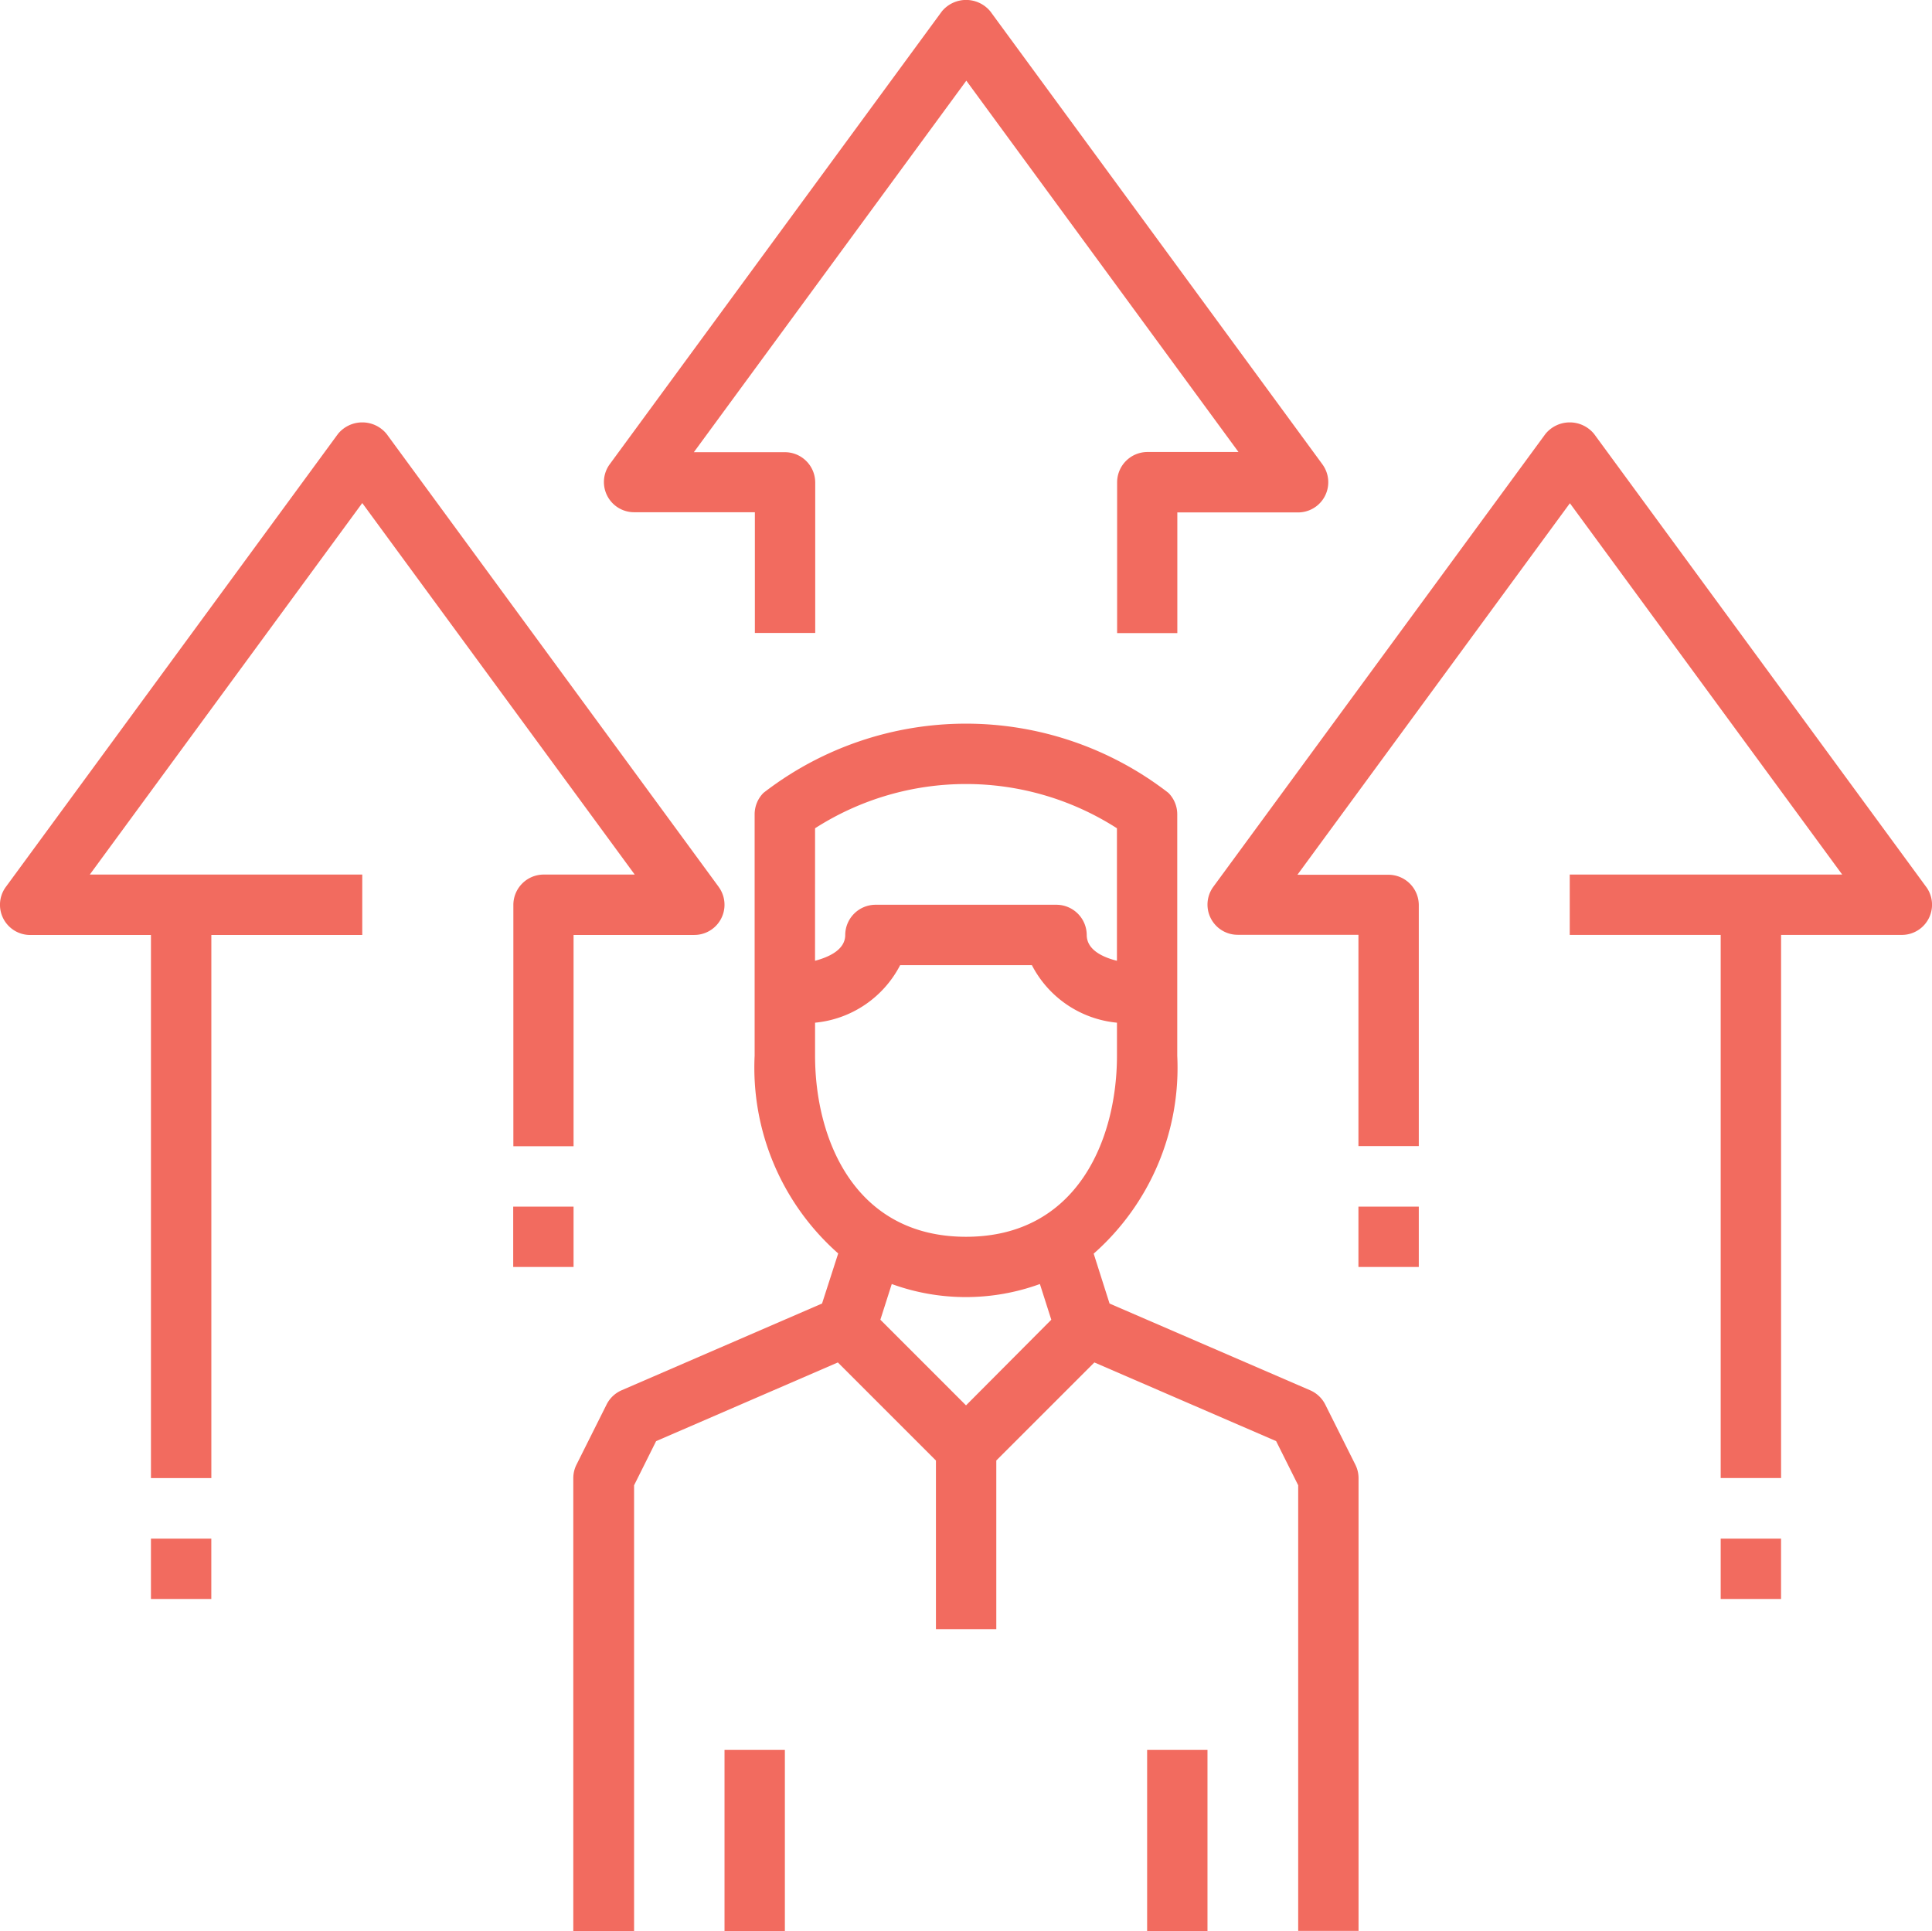 <svg xmlns="http://www.w3.org/2000/svg" width="50.863" height="50.844" viewBox="0 0 50.863 50.844">
  <g id="chazon_page" data-name="chazon page" transform="translate(0 -0.099)">
    <g id="Group_890" data-name="Group 890" transform="translate(3.974 40.611)">
      <g id="Group_889" data-name="Group 889">
        <rect id="Rectangle_665" data-name="Rectangle 665" width="1.589" height="1.589" fill="#f26b5f"/>
      </g>
    </g>
    <g id="Group_892" data-name="Group 892" transform="translate(15.1 19.146)">
      <g id="Group_891" data-name="Group 891">
        <path id="Path_144" data-name="Path 144" d="M172.59,211.359l-.795-1.589a.8.8,0,0,0-.4-.374l-5.277-2.282L165.7,205.8a6.525,6.525,0,0,0,2.2-5.208V194.23a.8.8,0,0,0-.233-.562,8.706,8.706,0,0,0-10.66,0,.8.8,0,0,0-.233.562v6.358a6.525,6.525,0,0,0,2.2,5.207l-.425,1.318-5.271,2.282a.8.8,0,0,0-.4.374l-.795,1.589a.794.794,0,0,0-.083.355v11.921H153.6V211.9l.58-1.163,4.785-2.072,2.582,2.582v4.439h1.589v-4.439l2.582-2.582,4.785,2.071.581,1.163v11.733h1.589V211.714A.794.794,0,0,0,172.59,211.359ZM158.365,194.6a7.359,7.359,0,0,1,7.947,0v3.489c-.4-.1-.795-.3-.795-.68a.8.8,0,0,0-.795-.795h-4.768a.8.8,0,0,0-.795.795c0,.377-.4.575-.795.68Zm3.974,15.195-2.255-2.255.3-.94a5.7,5.7,0,0,0,3.9,0l.3.94Zm0-4.439c-2.932,0-3.974-2.569-3.974-4.768v-.869a2.821,2.821,0,0,0,2.24-1.515h3.468a2.821,2.821,0,0,0,2.24,1.515v.869C166.312,202.788,165.271,205.356,162.338,205.356Z" transform="translate(-152.007 -191.839)" fill="#f26b5f"/>
      </g>
    </g>
    <g id="Group_894" data-name="Group 894" transform="translate(19.074 46.174)">
      <g id="Group_893" data-name="Group 893">
        <rect id="Rectangle_666" data-name="Rectangle 666" width="1.589" height="4.768" fill="#f26b5f"/>
      </g>
    </g>
    <g id="Group_896" data-name="Group 896" transform="translate(30.2 46.174)">
      <g id="Group_895" data-name="Group 895">
        <rect id="Rectangle_667" data-name="Rectangle 667" width="1.589" height="4.768" fill="#f26b5f"/>
      </g>
    </g>
    <g id="Group_898" data-name="Group 898" transform="translate(15.894 0.099)">
      <g id="Group_897" data-name="Group 897" transform="translate(0 0)">
        <path id="Path_145" data-name="Path 145" d="M178.92,12.325,170.178.4A.826.826,0,0,0,168.9.4l-8.742,11.921a.795.795,0,0,0,.641,1.265h3.179v3.179h1.589V12.8a.8.8,0,0,0-.795-.795h-2.4l7.173-9.782L176.71,12h-2.4a.8.8,0,0,0-.795.795v3.974H175.1V13.591h3.179a.795.795,0,0,0,.641-1.265Z" transform="translate(-159.999 -0.099)" fill="#f26b5f"/>
      </g>
    </g>
    <g id="Group_900" data-name="Group 900" transform="translate(31.789 11.225)">
      <g id="Group_899" data-name="Group 899">
        <path id="Path_146" data-name="Path 146" d="M338.92,124.325,330.178,112.4a.826.826,0,0,0-1.283,0l-8.742,11.921a.795.795,0,0,0,.641,1.265h3.179v5.563h1.589V124.8a.8.8,0,0,0-.795-.795h-2.4l7.173-9.782L336.709,124h-7.173v1.589h3.974v14.3H335.1v-14.3h3.179a.795.795,0,0,0,.641-1.265Z" transform="translate(-319.999 -112.099)" fill="#f26b5f"/>
      </g>
    </g>
    <g id="Group_902" data-name="Group 902" transform="translate(0 11.225)">
      <g id="Group_901" data-name="Group 901" transform="translate(0)">
        <path id="Path_147" data-name="Path 147" d="M18.921,124.325,10.179,112.4a.826.826,0,0,0-1.283,0L.154,124.325A.795.795,0,0,0,.8,125.591H3.974v14.3H5.564v-14.3H9.537V124H2.364l7.173-9.782L16.71,124h-2.4a.8.8,0,0,0-.795.795v6.358H15.1v-5.563h3.179a.795.795,0,0,0,.641-1.265Z" transform="translate(0 -112.099)" fill="#f26b5f"/>
      </g>
    </g>
    <g id="Group_904" data-name="Group 904" transform="translate(13.511 31.869)">
      <g id="Group_903" data-name="Group 903">
        <rect id="Rectangle_668" data-name="Rectangle 668" width="1.589" height="1.589" fill="#f26b5f"/>
      </g>
    </g>
    <g id="Group_906" data-name="Group 906" transform="translate(35.763 31.869)">
      <g id="Group_905" data-name="Group 905">
        <rect id="Rectangle_669" data-name="Rectangle 669" width="1.589" height="1.589" fill="#f26b5f"/>
      </g>
    </g>
    <g id="Group_908" data-name="Group 908" transform="translate(45.3 40.611)">
      <g id="Group_907" data-name="Group 907">
        <rect id="Rectangle_670" data-name="Rectangle 670" width="1.589" height="1.589" fill="#f26b5f"/>
      </g>
    </g>
  </g>
</svg>
